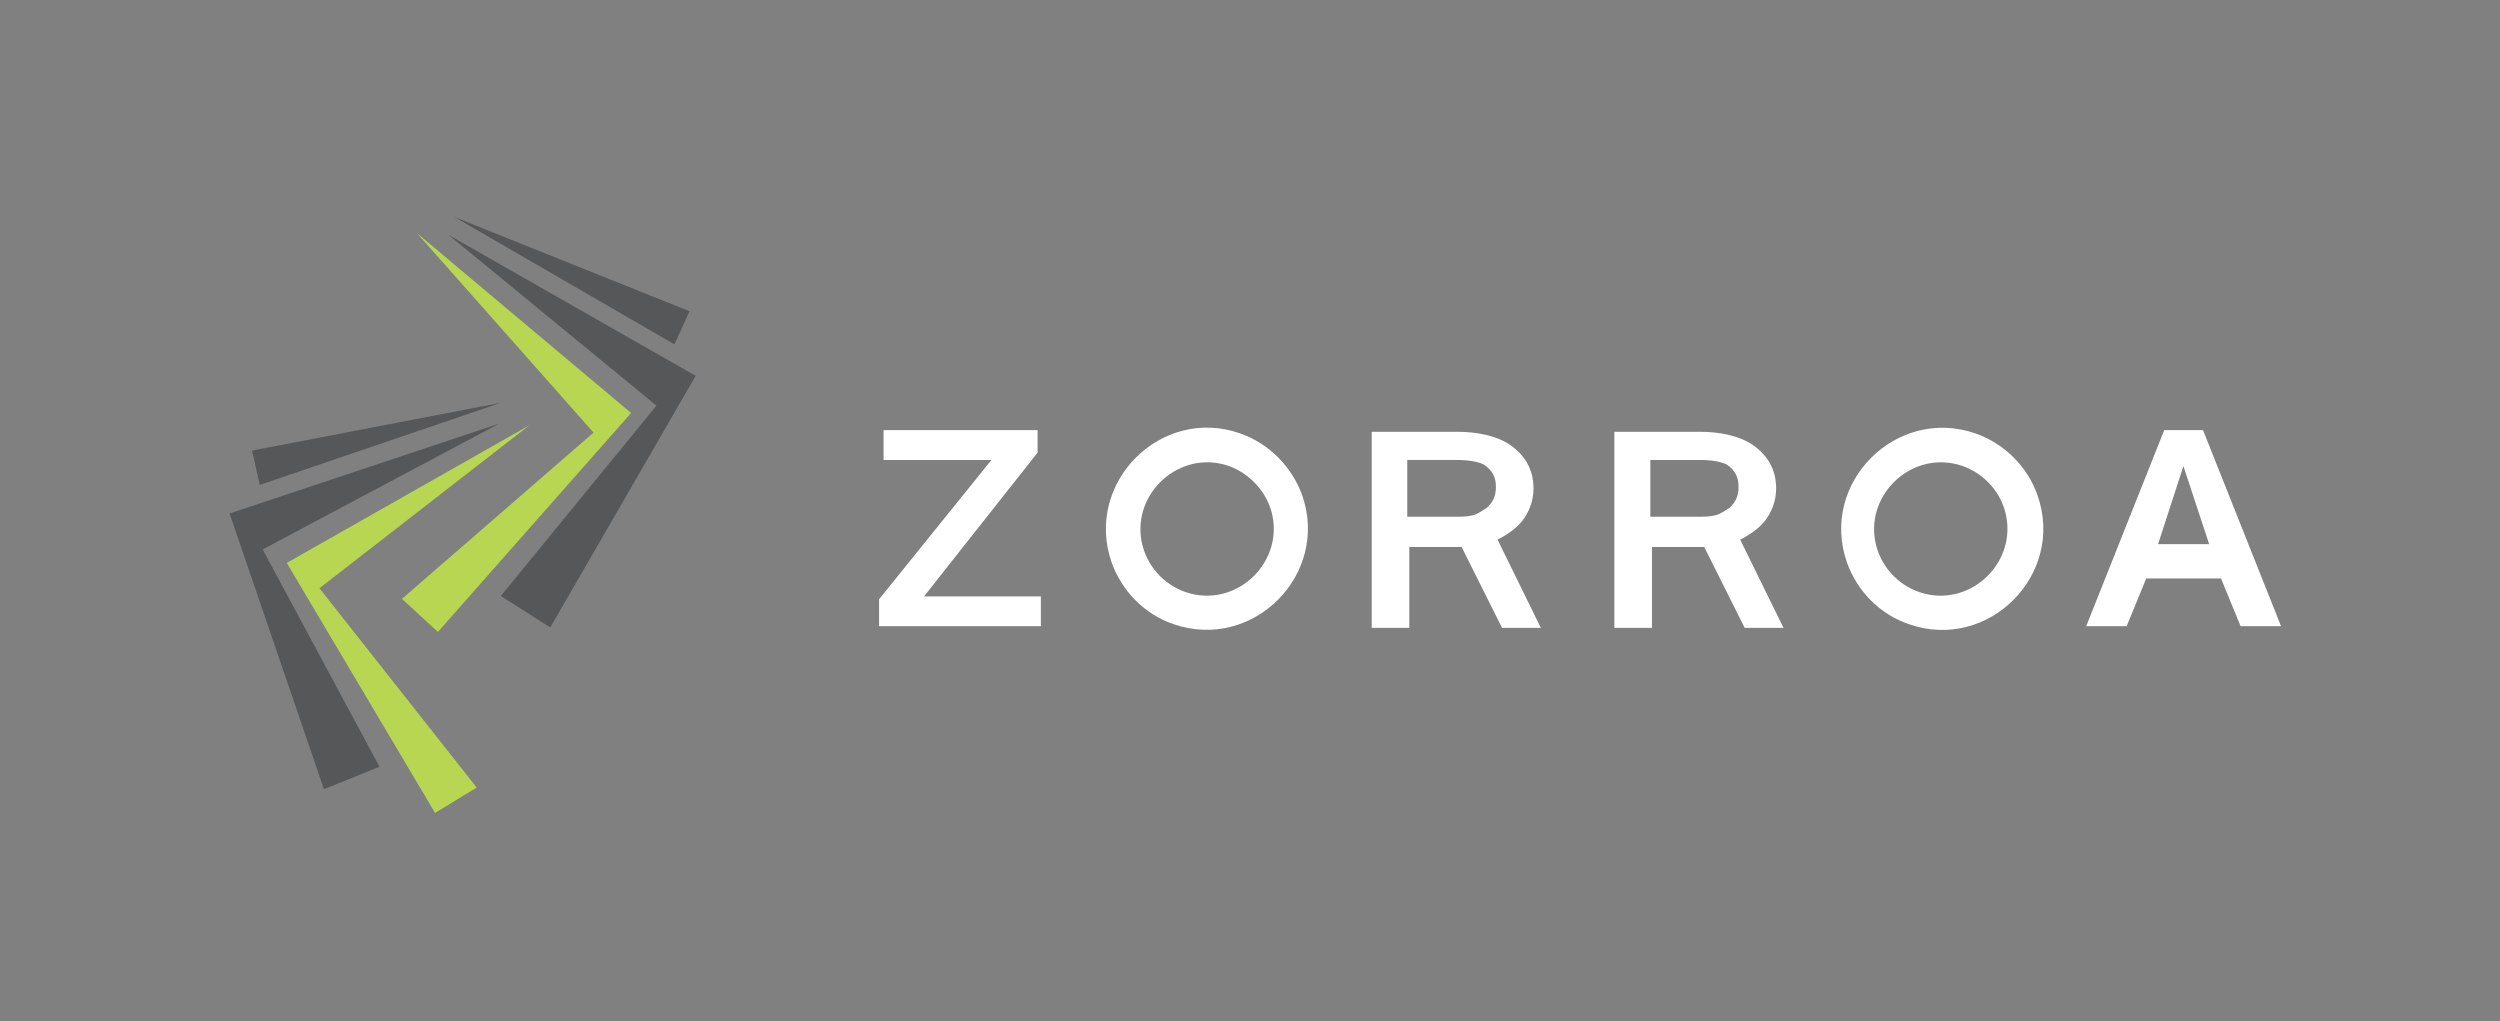 <?xml version="1.0" encoding="utf-8"?>
<!-- Generator: Adobe Illustrator 21.1.0, SVG Export Plug-In . SVG Version: 6.00 Build 0)  -->
<svg version="1.1" id="Layer_1" xmlns="http://www.w3.org/2000/svg" xmlns:xlink="http://www.w3.org/1999/xlink" x="0px" y="0px"
	 viewBox="0 0 612 250" style="enable-background:new 0 0 612 250;" xml:space="preserve">
<rect x="0" y="0" width="612" height="250" fill="#808080" stroke="none"/>
<style type="text/css">
	.st0{fill:#555759;}
	.st1{fill:#B8D652;}
	.st2{fill:#FFFFFF;}
</style>
<g>
	<g>
		<g>
			<polygon class="st0" points="111.2,53.1 168.8,76.2 165.1,84.3 			"/>
			<polygon class="st0" points="109.8,57.5 170.3,92 134.7,153.6 122.6,145.9 160.7,99.3 			"/>
			<polygon class="st1" points="102.1,57.1 154.5,101.1 107.2,154.7 98.4,146.6 145.3,105.9 			"/>
			<polygon class="st0" points="122.6,98.6 61.7,110.3 63.6,118.7 			"/>
			<polygon class="st0" points="122.2,103.7 56.2,125.7 79.3,193.2 92.9,187.7 64.3,134.5 			"/>
			<polygon class="st1" points="129.6,104.1 70.2,137.8 106.5,199 116.7,192.8 78.2,144 			"/>
		</g>
		<g>
			<path class="st2" d="M539.3,105.3h-9.5l-19.1,48h9.9l4.8-11.7h18.3l4.8,11.7h9.9L539.3,105.3z M540.8,133.2h-12.5l6.2-19.1
				L540.8,133.2z"/>
			<path class="st2" d="M431.9,127.7c1.8-2.2,2.9-5.1,2.9-8.1c0-4.8-2.2-8.4-6.2-11c-2.9-1.8-7.3-2.9-12.5-2.9h-20.9v48h9.2v-19.8
				h12.8l9.9,19.8h9.5L426,132.1C428.2,131,430.4,129.5,431.9,127.7z M425.6,119.2c0,2.2-0.7,3.7-2.2,5.1c-1.1,0.7-2.2,1.5-3.3,1.8
				c-1.5,0.4-2.9,0.4-4.8,0.4H404v-13.9h12.1c2.9,0,5.1,0.4,6.6,1.1C424.9,115.2,425.6,117,425.6,119.2z"/>
			<path class="st2" d="M372.5,127.7c1.8-2.2,2.9-5.1,2.9-8.1c0-4.8-2.2-8.4-6.2-11c-2.9-1.8-7.3-2.9-12.5-2.9h-20.9v48h9.2v-19.8
				h12.8l9.9,19.8h9.5l-10.6-21.6C368.8,131,371,129.5,372.5,127.7z M366.2,119.2c0,2.2-0.7,3.7-2.2,5.1c-1.1,0.7-2.2,1.5-3.3,1.8
				c-1.5,0.4-2.9,0.4-4.8,0.4h-11.4v-13.9h12.1c2.9,0,5.1,0.4,6.6,1.1C365.5,115.2,366.2,117,366.2,119.2z"/>
			<polygon class="st2" points="254,110.8 254,105.3 216.3,105.3 216.3,112.6 242.7,112.6 215.2,146.7 215.2,153.3 254.8,153.3 
				254.8,146 226.2,146 			"/>
			<path class="st2" d="M303.6,106.1c-19.4-6.8-38.2,12.1-31.5,31.5c2.5,7.1,8.1,12.8,15.2,15.2c19.4,6.7,38.2-12.1,31.5-31.5
				C316.3,114.3,310.7,108.6,303.6,106.1z M311.3,125.4c3.1,11.9-8,23-19.9,19.9c-5.7-1.5-10.2-6-11.7-11.7
				c-3.1-11.9,8-23,19.9-19.9C305.2,115.2,309.8,119.8,311.3,125.4z"/>
			<path class="st2" d="M483.6,106.1c-19.4-6.7-38.2,12.1-31.5,31.5c2.5,7.1,8.1,12.8,15.2,15.2c19.4,6.8,38.3-12.1,31.5-31.5
				C496.4,114.3,490.7,108.6,483.6,106.1z M490.9,125.4c3.1,11.9-8,23-19.9,19.9c-5.7-1.5-10.2-6-11.7-11.7
				c-3.1-11.9,8-23,19.9-19.9C484.9,115.2,489.5,119.8,490.9,125.4z"/>
		</g>
	</g>
</g>
</svg>
